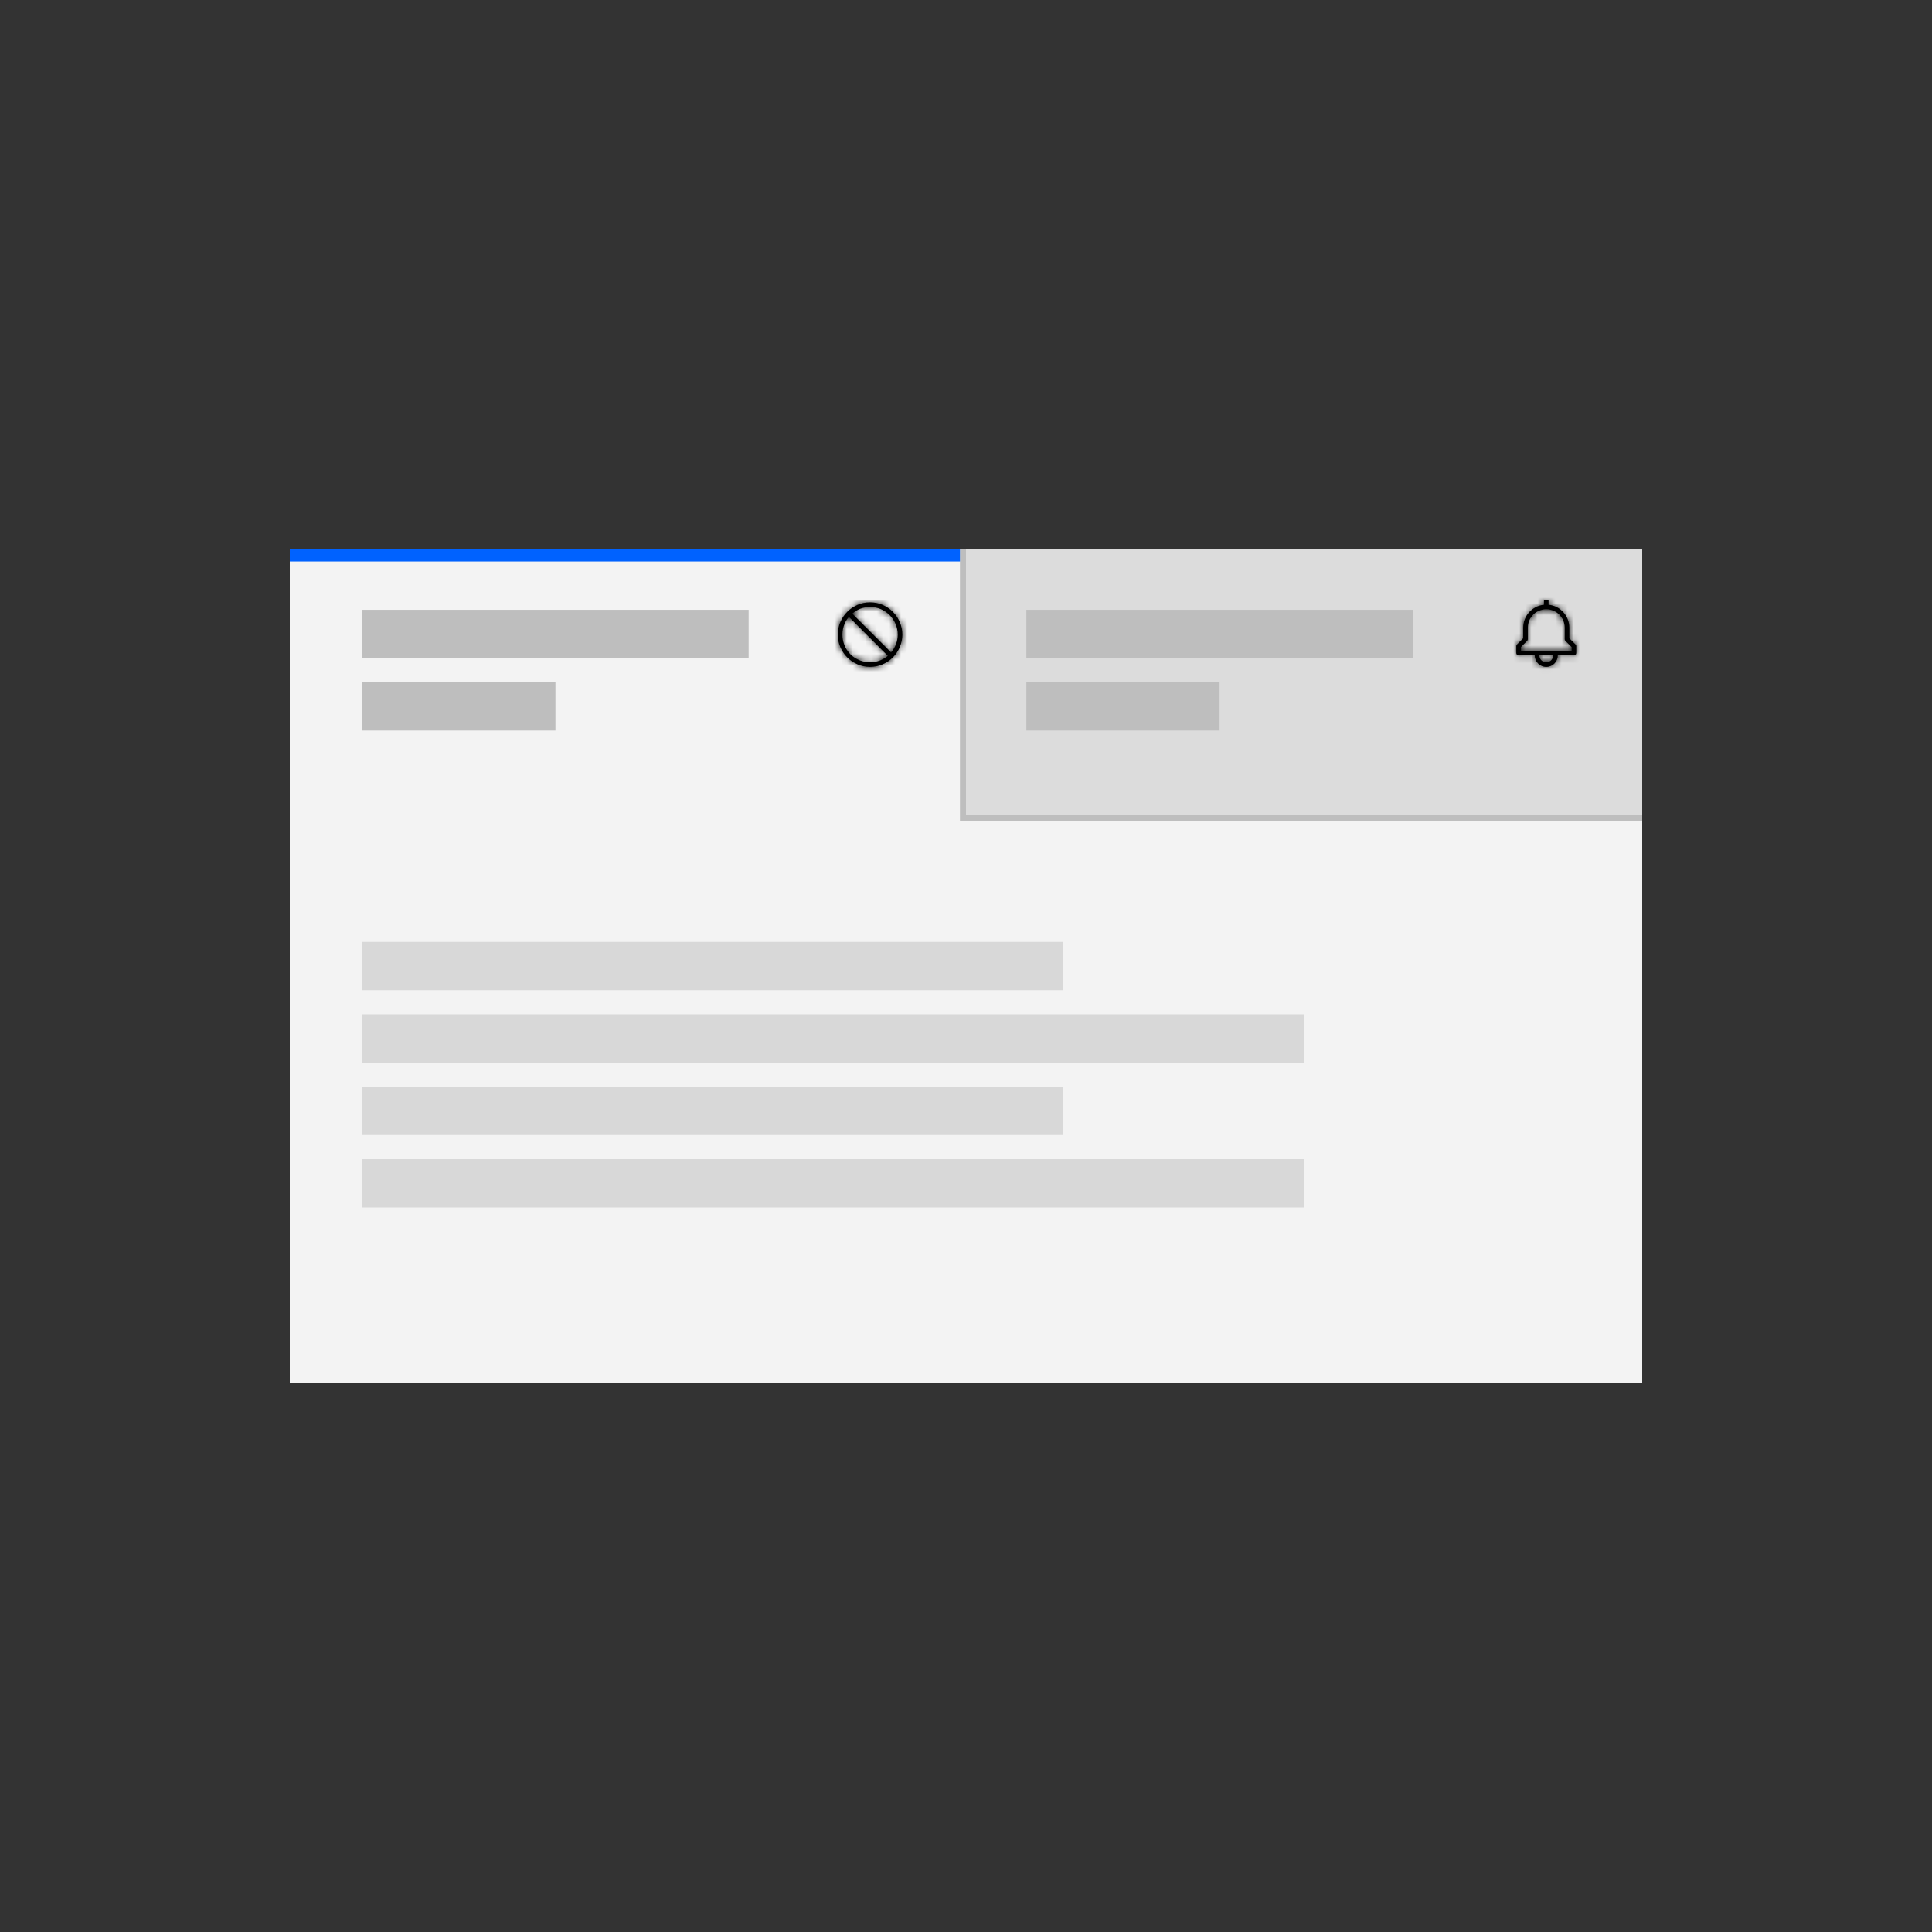 <?xml version="1.0" encoding="UTF-8"?>
<svg width="320px" height="320px" viewBox="0 0 320 320" version="1.1" xmlns="http://www.w3.org/2000/svg" xmlns:xlink="http://www.w3.org/1999/xlink">
    <rect x="0" y="0" width="320" height="320" fill="#333333" stroke="none"/>
    <!-- Generator: Sketch 52.2 (67145) - http://www.bohemiancoding.com/sketch -->
    <title>Artboard</title>
    <desc>Created with Sketch.</desc>
    <defs>
        <path d="M0,5.345 C0,8.285 2.405,10.691 5.345,10.691 C8.285,10.691 10.691,8.285 10.691,5.345 C10.691,2.405 8.285,0 5.345,0 C2.405,0 0,2.405 0,5.345 Z M8.82,8.285 L2.405,1.871 C3.207,1.145 4.276,0.764 5.345,0.764 C7.865,0.764 9.927,2.825 9.927,5.345 C9.927,6.415 9.545,7.484 8.82,8.285 Z M2.367,8.858 C0.458,7.216 0.229,4.315 1.833,2.405 L8.285,8.858 C7.484,9.545 6.415,9.927 5.345,9.927 C4.276,9.927 3.207,9.545 2.367,8.858 Z" id="path-1"></path>
        <path d="M9.817,7.365 L8.782,6.334 L8.782,4.582 C8.782,2.621 7.297,0.979 5.345,0.783 L5.345,0 L4.582,0 L4.582,0.783 C2.631,0.979 1.145,2.621 1.145,4.582 L1.145,6.334 L0.111,7.365 C0.039,7.437 -0.001,7.535 -3.26829458e-14,7.636 L-3.26829458e-14,8.782 C-3.26829458e-14,8.993 0.171,9.164 0.382,9.164 L3.055,9.164 C3.055,10.218 3.909,11.073 4.964,11.073 C6.018,11.073 6.873,10.218 6.873,9.164 L9.545,9.164 C9.756,9.164 9.927,8.993 9.927,8.782 L9.927,7.636 C9.928,7.535 9.888,7.437 9.817,7.365 Z M4.964,10.309 C4.331,10.309 3.818,9.796 3.818,9.164 L6.109,9.164 C6.109,9.796 5.596,10.309 4.964,10.309 Z M9.164,8.4 L0.764,8.4 L0.764,7.793 L1.798,6.758 C1.869,6.687 1.909,6.591 1.909,6.491 L1.909,4.582 C1.909,2.895 3.277,1.527 4.964,1.527 C6.651,1.527 8.018,2.895 8.018,4.582 L8.018,6.491 C8.018,6.592 8.057,6.69 8.129,6.762 L9.164,7.793 L9.164,8.4 Z" id="path-3"></path>
    </defs>
    <g id="Artboard" stroke="none" stroke-width="1" fill="none" fill-rule="evenodd">
        <g id="tabs" transform="translate(48, 91)">
            <rect id="Rectangle-7-Copy-4" fill="#BEBEBE" x="0" y="0" width="224" height="138"></rect>
            <rect id="Rectangle-7-Copy-4" fill="#F3F3F3" x="0" y="45" width="224" height="93"></rect>
            <rect id="Rectangle-2-Copy-134" fill="#F3F3F3" x="0" y="0" width="111" height="45"></rect>
            <rect id="Rectangle" fill="#0062FF" x="0" y="0" width="111" height="2"></rect>
            <g id="icon/status/error/16" transform="translate(90, 8)">
                <g id="Group-Copy-6">
                    <g id="error" transform="translate(0.764, 0.764)">
                        <mask id="mask-2" fill="white">
                            <use xlink:href="#path-1"></use>
                        </mask>
                        <use id="Mask" fill="#000000" fill-rule="nonzero" xlink:href="#path-1"></use>
                        <g id="color/black" mask="url(#mask-2)" fill="#000000">
                            <g transform="translate(-0.764, -0.764)">
                                <rect x="0" y="0" width="31" height="31"></rect>
                            </g>
                        </g>
                    </g>
                    <rect id="transparent-rectangle" x="0" y="0" width="12.218" height="12.218"></rect>
                </g>
            </g>
            <rect id="Rectangle-2-Copy-80" fill="#DCDCDC" x="112" y="0" width="112" height="44"></rect>
            <g id="icon/toggle/notification/16" transform="translate(202, 8)">
                <g id="Group">
                    <g id="notification" transform="translate(1.145, 0.382)">
                        <mask id="mask-4" fill="white">
                            <use xlink:href="#path-3"></use>
                        </mask>
                        <use id="Mask" fill="#000000" fill-rule="nonzero" xlink:href="#path-3"></use>
                        <g id="color/black" mask="url(#mask-4)" fill="#000000">
                            <g transform="translate(-1.145, -0.382)">
                                <rect x="0" y="0" width="31" height="31"></rect>
                            </g>
                        </g>
                    </g>
                    <rect id="transparent-rectangle" x="0" y="0" width="12.218" height="12.218"></rect>
                </g>
            </g>
            <rect id="Rectangle-Copy-25" fill="#D8D8D8" x="12" y="65" width="116" height="8"></rect>
            <rect id="Rectangle-Copy-27" fill="#D8D8D8" x="12" y="89" width="116" height="8"></rect>
            <rect id="Rectangle-Copy-26" fill="#D8D8D8" x="12" y="77" width="156" height="8"></rect>
            <rect id="Rectangle-Copy-30" fill="#D8D8D8" x="12" y="101" width="156" height="8"></rect>
            <rect id="Rectangle-Copy-31" fill="#BEBEBE" x="12" y="10" width="64" height="8"></rect>
            <rect id="Rectangle-Copy-33" fill="#BEBEBE" x="122" y="10" width="64" height="8"></rect>
            <rect id="Rectangle-Copy-32" fill="#BEBEBE" x="12" y="22" width="32" height="8"></rect>
            <rect id="Rectangle-Copy-34" fill="#BEBEBE" x="122" y="22" width="32" height="8"></rect>
        </g>
    </g>
</svg>